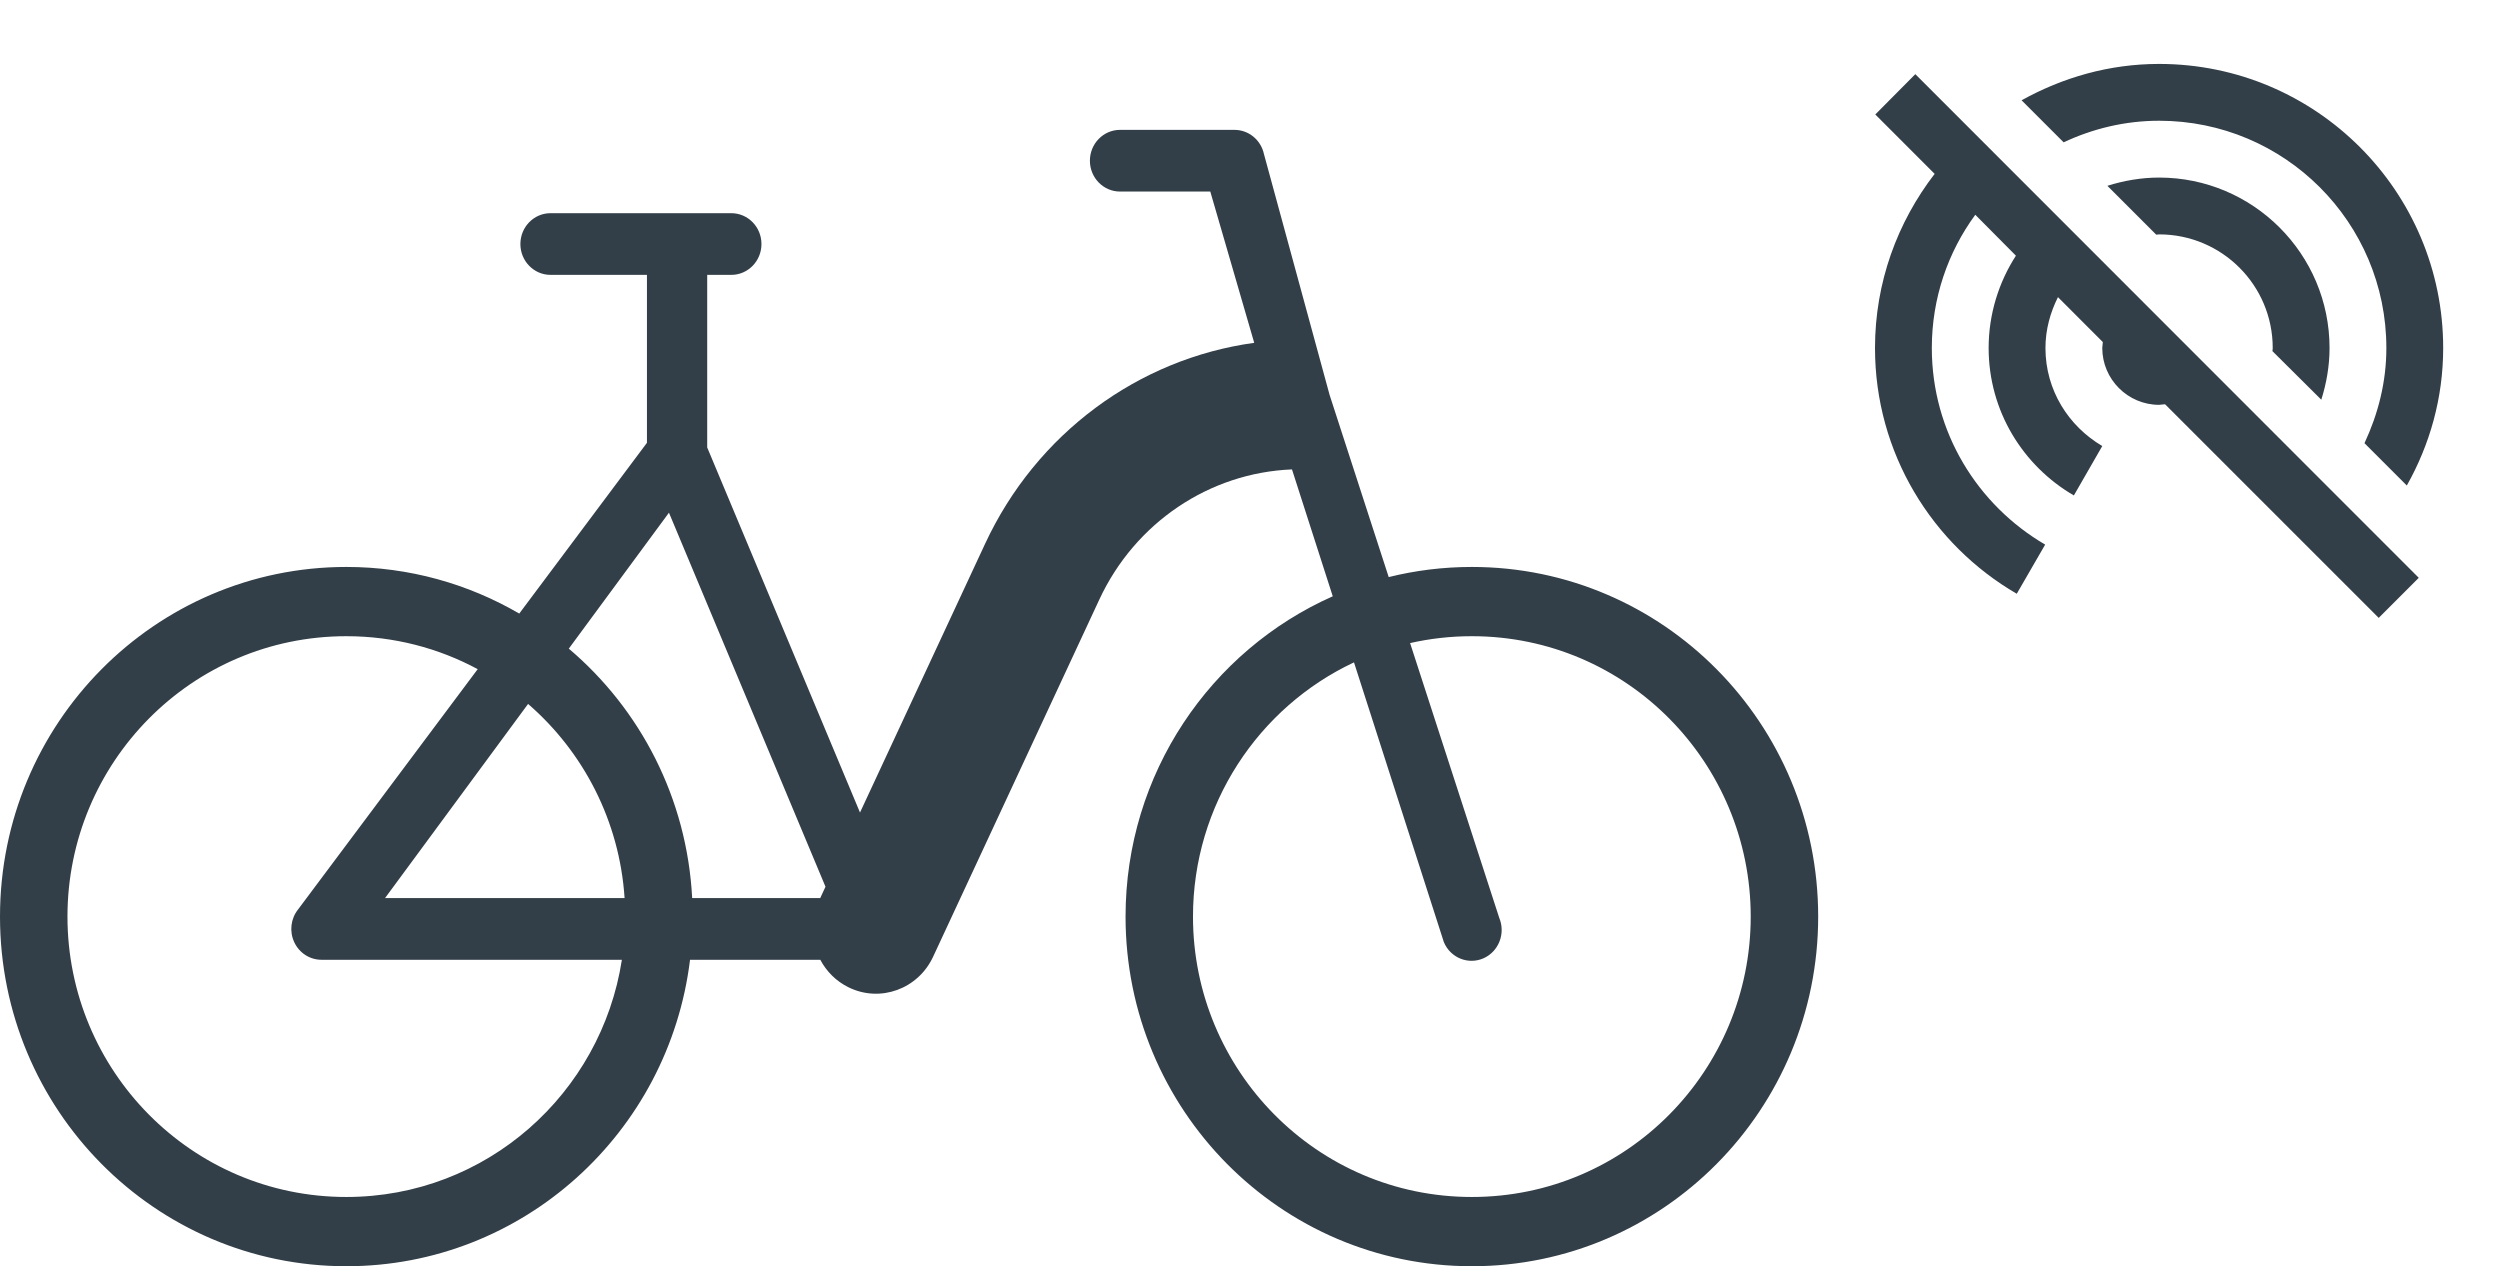 <svg width="77" height="39" viewBox="0 0 77 39" fill="none" xmlns="http://www.w3.org/2000/svg">
<path fill-rule="evenodd" clip-rule="evenodd" d="M34.497 4C33.984 4 33.569 4.425 33.569 4.95C33.569 5.475 33.984 5.9 34.497 5.9H37.277L38.63 10.559C35.057 11.05 31.92 13.354 30.342 16.746L26.488 25.026L21.782 13.782V8.466H22.524C23.037 8.466 23.453 8.041 23.453 7.516C23.453 6.991 23.037 6.566 22.524 6.566H16.956C16.444 6.566 16.028 6.991 16.028 7.516C16.028 8.041 16.444 8.466 16.956 8.466H19.926V13.638L15.993 18.898C14.426 17.985 12.607 17.462 10.667 17.462C4.776 17.462 0 22.283 0 28.231C0 34.178 4.776 39 10.667 39C16.112 39 20.604 34.881 21.253 29.561H25.265C25.455 29.92 25.753 30.223 26.141 30.412C27.113 30.886 28.276 30.464 28.739 29.469L33.861 18.462C34.962 16.097 37.251 14.56 39.793 14.458L41.049 18.366C37.291 20.032 34.667 23.822 34.667 28.231C34.667 34.178 39.442 39 45.333 39C51.224 39 56 34.178 56 28.231C56 22.283 51.224 17.462 45.333 17.462C44.45 17.462 43.593 17.57 42.772 17.774L40.952 12.165L38.93 4.746C38.836 4.31 38.459 4 38.023 4H34.497ZM41.703 20.401L44.471 29.018C44.673 29.5 45.219 29.723 45.69 29.516C46.161 29.309 46.378 28.75 46.176 28.268L43.431 19.807C44.042 19.668 44.679 19.595 45.333 19.595C50.11 19.595 53.922 23.495 53.922 28.231C53.922 32.967 50.11 36.867 45.333 36.867C40.557 36.867 36.744 32.967 36.744 28.231C36.744 24.785 38.763 21.781 41.703 20.401ZM10.667 19.595C12.134 19.595 13.511 19.963 14.713 20.61L9.182 28.009C8.955 28.293 8.908 28.686 9.062 29.018C9.215 29.349 9.542 29.561 9.9 29.561H19.154C18.519 33.675 14.988 36.867 10.667 36.867C5.89 36.867 2.078 32.967 2.078 28.231C2.078 23.495 5.89 19.595 10.667 19.595ZM11.859 27.661H19.237C19.082 25.282 17.965 23.153 16.265 21.681L11.859 27.661ZM17.519 19.978C19.716 21.839 21.159 24.578 21.319 27.661H25.263L25.425 27.311L20.604 15.791L17.519 19.978Z" fill="#333F48"/>
<path fill-rule="evenodd" clip-rule="evenodd" d="M73.5 10.719C73.5 6.851 70.368 3.719 66.5 3.719C65.45 3.719 64.453 3.964 63.56 4.384L62.265 3.089C63.525 2.389 64.96 1.969 66.5 1.969C71.33 1.969 75.25 5.889 75.25 10.719C75.25 12.259 74.839 13.694 74.13 14.954L72.826 13.65C73.246 12.749 73.5 11.769 73.5 10.719ZM58.992 2.284L57.759 3.526L59.587 5.355C58.441 6.843 57.75 8.697 57.75 10.719C57.75 13.956 59.509 16.774 62.116 18.288L62.991 16.774C60.909 15.557 59.5 13.309 59.5 10.719C59.5 9.179 59.999 7.761 60.839 6.615L62.09 7.875C61.565 8.689 61.25 9.669 61.25 10.719C61.25 12.661 62.309 14.35 63.875 15.26L64.75 13.738C63.709 13.125 63 12.014 63 10.719C63 10.15 63.149 9.625 63.385 9.152L64.767 10.535L64.75 10.719C64.75 11.681 65.537 12.469 66.5 12.469L66.684 12.451L73.264 19.031L74.498 17.797L58.992 2.284ZM71.496 12.311C71.654 11.812 71.75 11.27 71.75 10.719C71.75 7.822 69.396 5.469 66.5 5.469C65.949 5.469 65.406 5.565 64.907 5.723L66.412 7.228C66.425 7.228 66.437 7.226 66.45 7.224C66.465 7.221 66.481 7.219 66.5 7.219C68.434 7.219 70 8.785 70 10.719C70 10.736 69.998 10.752 69.996 10.767C69.993 10.782 69.991 10.797 69.991 10.815L71.496 12.311Z" fill="#333F48"/>
</svg>
